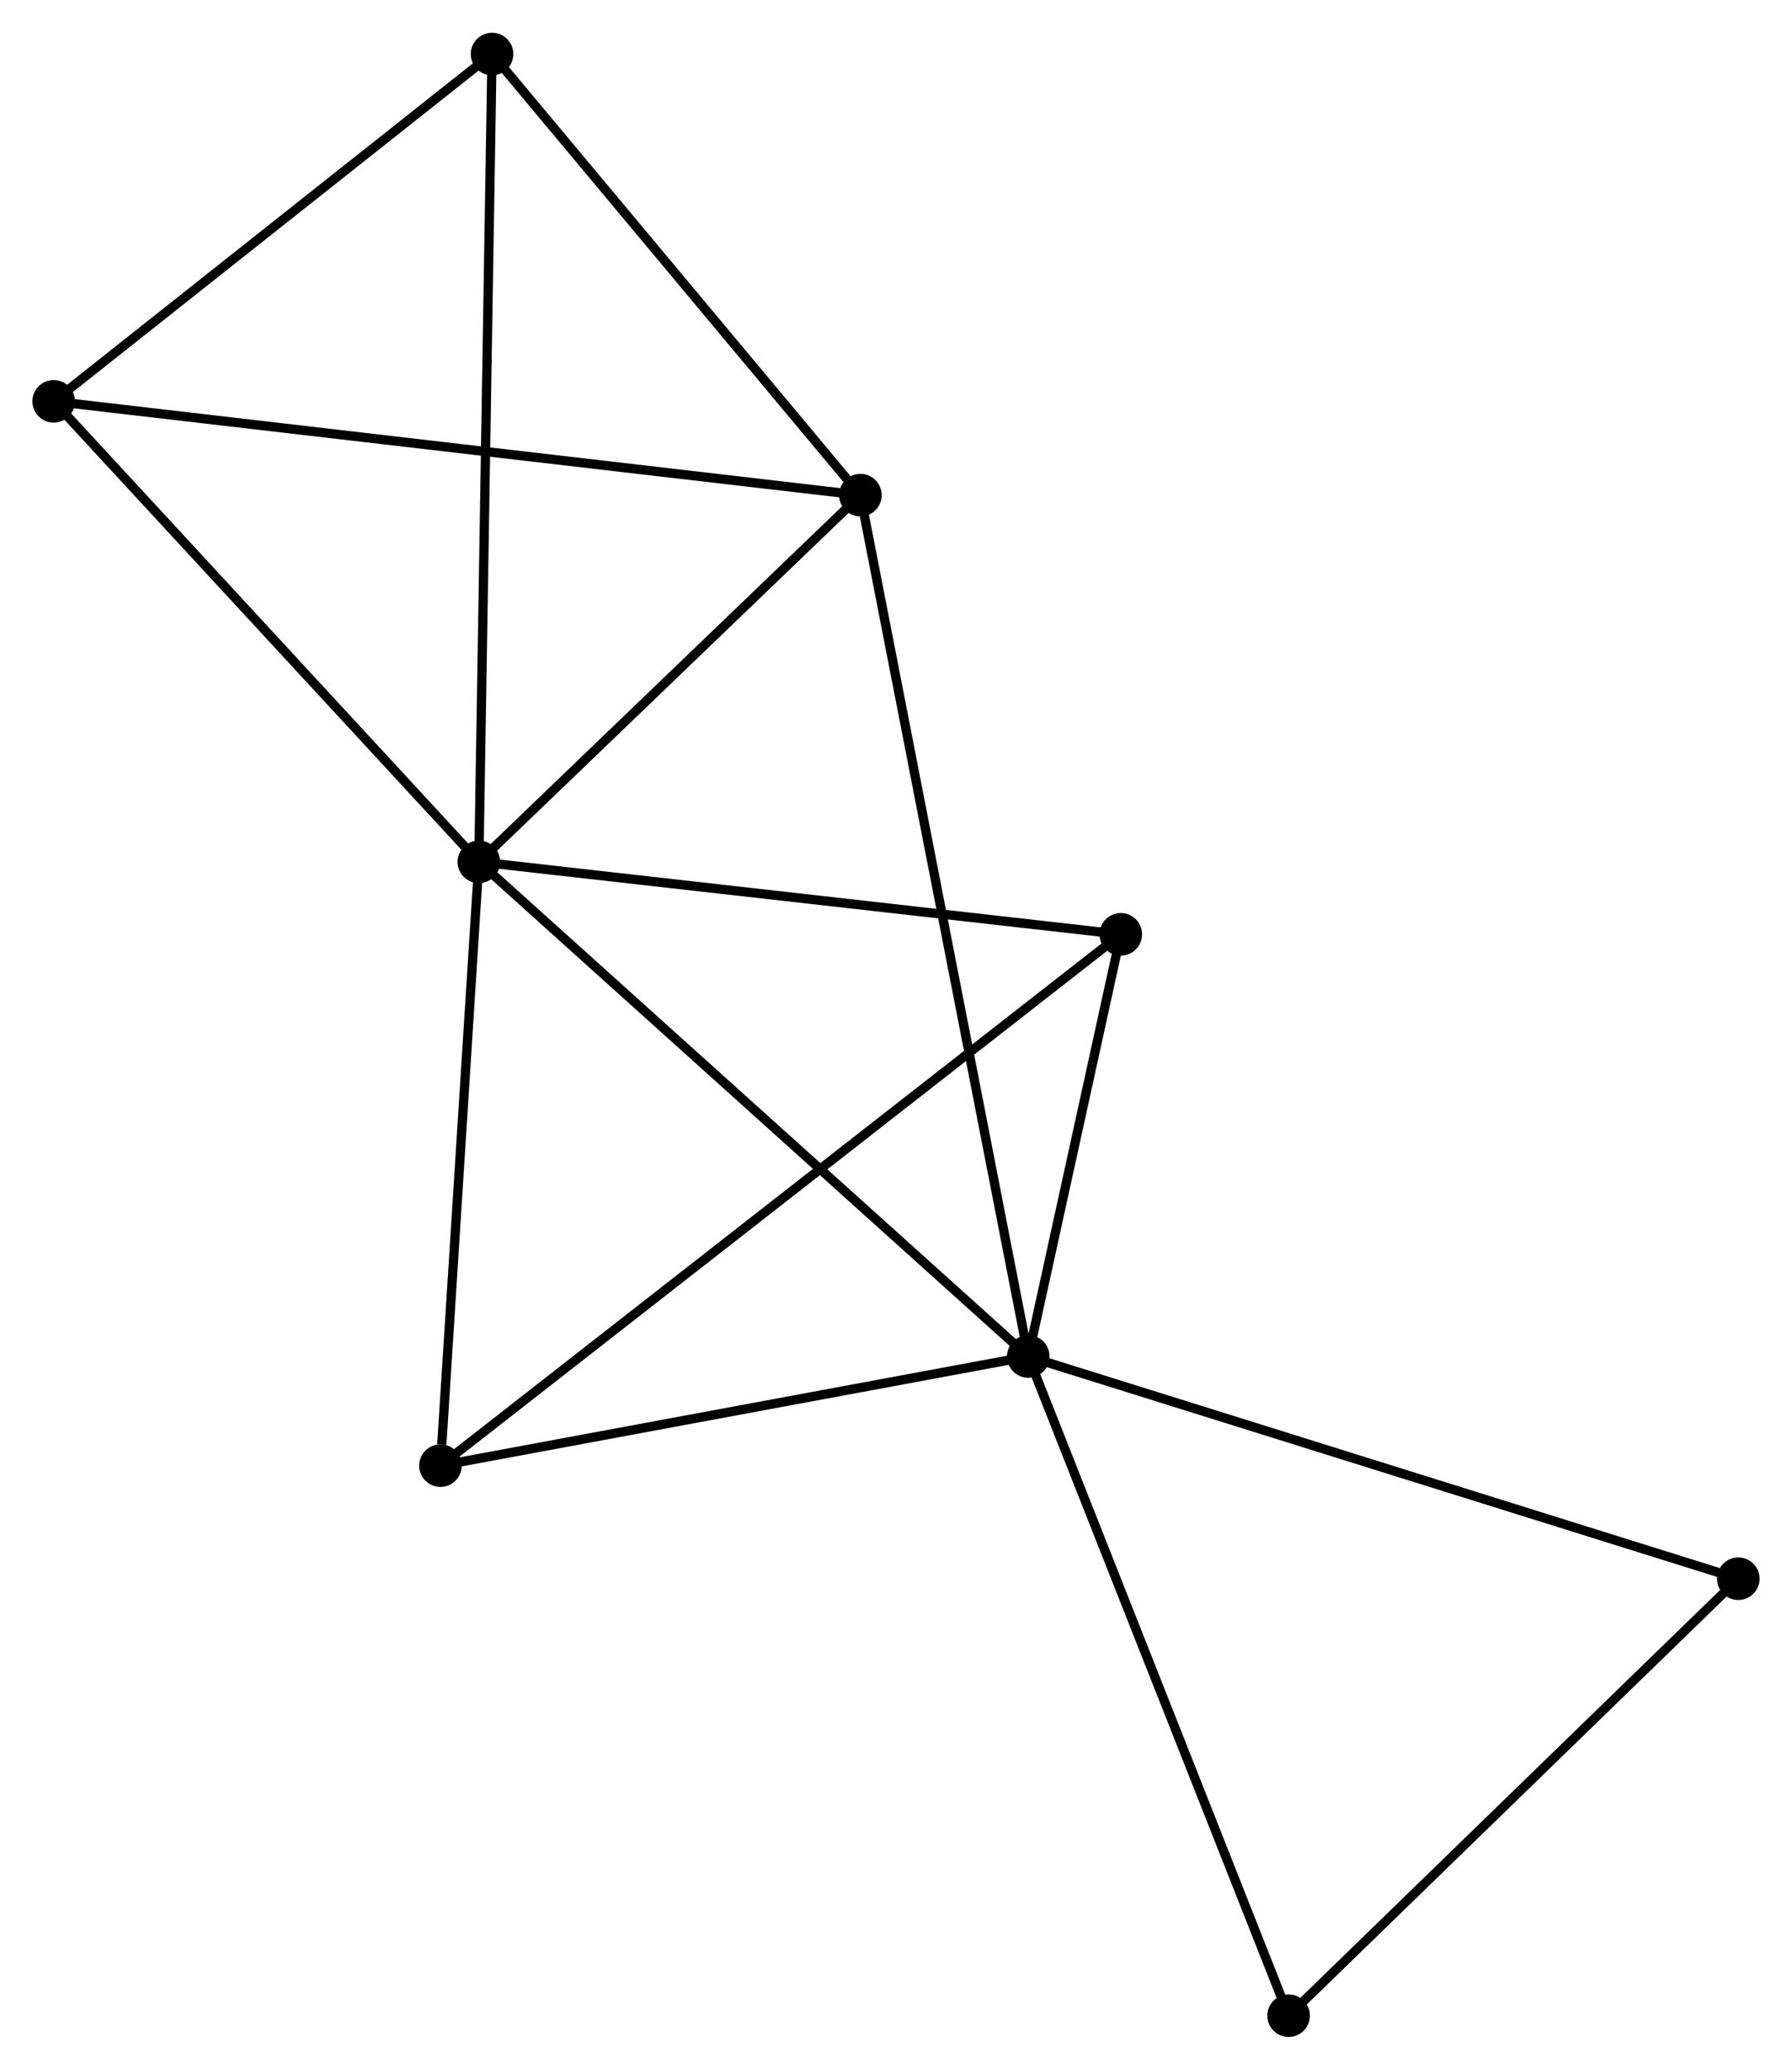 <?xml version="1.0" encoding="UTF-8" standalone="no"?>
<!DOCTYPE svg PUBLIC "-//W3C//DTD SVG 1.1//EN"
 "http://www.w3.org/Graphics/SVG/1.1/DTD/svg11.dtd">
<!-- Generated by graphviz version 2.36.0 (20140111.2315)
 -->
<!-- Title: %3 Pages: 1 -->
<svg width="194pt" height="224pt"
 viewBox="0.00 0.00 193.66 223.53" xmlns="http://www.w3.org/2000/svg" xmlns:xlink="http://www.w3.org/1999/xlink">
<g id="graph0" class="graph" transform="scale(1 1) rotate(0) translate(4 219.533)">
<title>%3</title>
<!-- 0 -->
<g id="node1" class="node"><title>0</title>
<ellipse fill="black" stroke="black" cx="47.749" cy="-126.458" rx="1.8" ry="1.8"/>
</g>
<!-- 1 -->
<g id="node2" class="node"><title>1</title>
<ellipse fill="black" stroke="black" cx="107.125" cy="-73.02" rx="1.8" ry="1.8"/>
</g>
<!-- 0&#45;&#45;1 -->
<g id="edge1" class="edge"><title>0&#45;&#45;1</title>
<path fill="none" stroke="black" d="M49.217,-125.137C57.36,-117.808 96.932,-82.194 105.491,-74.491"/>
</g>
<!-- 2 -->
<g id="node3" class="node"><title>2</title>
<ellipse fill="black" stroke="black" cx="88.983" cy="-166.076" rx="1.8" ry="1.8"/>
</g>
<!-- 0&#45;&#45;2 -->
<g id="edge2" class="edge"><title>0&#45;&#45;2</title>
<path fill="none" stroke="black" d="M49.121,-127.776C55.382,-133.791 81.206,-158.603 87.564,-164.712"/>
</g>
<!-- 3 -->
<g id="node4" class="node"><title>3</title>
<ellipse fill="black" stroke="black" cx="1.8" cy="-176.212" rx="1.8" ry="1.8"/>
</g>
<!-- 0&#45;&#45;3 -->
<g id="edge3" class="edge"><title>0&#45;&#45;3</title>
<path fill="none" stroke="black" d="M46.221,-128.113C39.12,-135.802 9.432,-167.948 3.023,-174.888"/>
</g>
<!-- 4 -->
<g id="node5" class="node"><title>4</title>
<ellipse fill="black" stroke="black" cx="117.122" cy="-118.63" rx="1.8" ry="1.8"/>
</g>
<!-- 0&#45;&#45;4 -->
<g id="edge4" class="edge"><title>0&#45;&#45;4</title>
<path fill="none" stroke="black" d="M49.751,-126.232C59.881,-125.089 105.406,-119.952 115.244,-118.842"/>
</g>
<!-- 5 -->
<g id="node6" class="node"><title>5</title>
<ellipse fill="black" stroke="black" cx="49.175" cy="-213.733" rx="1.8" ry="1.8"/>
</g>
<!-- 0&#45;&#45;5 -->
<g id="edge5" class="edge"><title>0&#45;&#45;5</title>
<path fill="none" stroke="black" d="M47.779,-128.28C47.965,-139.638 48.96,-200.591 49.145,-211.92"/>
</g>
<!-- 6 -->
<g id="node7" class="node"><title>6</title>
<ellipse fill="black" stroke="black" cx="43.599" cy="-61.227" rx="1.8" ry="1.8"/>
</g>
<!-- 0&#45;&#45;6 -->
<g id="edge6" class="edge"><title>0&#45;&#45;6</title>
<path fill="none" stroke="black" d="M47.63,-124.576C47.034,-115.217 44.395,-73.735 43.744,-63.511"/>
</g>
<!-- 1&#45;&#45;2 -->
<g id="edge7" class="edge"><title>1&#45;&#45;2</title>
<path fill="none" stroke="black" d="M106.746,-74.963C104.385,-87.074 91.715,-152.064 89.36,-164.143"/>
</g>
<!-- 1&#45;&#45;4 -->
<g id="edge8" class="edge"><title>1&#45;&#45;4</title>
<path fill="none" stroke="black" d="M107.555,-74.979C109.199,-82.482 115.083,-109.326 116.705,-116.728"/>
</g>
<!-- 1&#45;&#45;6 -->
<g id="edge9" class="edge"><title>1&#45;&#45;6</title>
<path fill="none" stroke="black" d="M105.293,-72.679C96.179,-70.988 55.78,-63.488 45.822,-61.64"/>
</g>
<!-- 7 -->
<g id="node8" class="node"><title>7</title>
<ellipse fill="black" stroke="black" cx="183.857" cy="-49.01" rx="1.8" ry="1.8"/>
</g>
<!-- 1&#45;&#45;7 -->
<g id="edge10" class="edge"><title>1&#45;&#45;7</title>
<path fill="none" stroke="black" d="M109.022,-72.426C119.638,-69.104 171.584,-52.85 182.026,-49.583"/>
</g>
<!-- 8 -->
<g id="node9" class="node"><title>8</title>
<ellipse fill="black" stroke="black" cx="135.26" cy="-1.8" rx="1.8" ry="1.8"/>
</g>
<!-- 1&#45;&#45;8 -->
<g id="edge11" class="edge"><title>1&#45;&#45;8</title>
<path fill="none" stroke="black" d="M107.821,-71.259C111.713,-61.406 130.76,-13.191 134.589,-3.499"/>
</g>
<!-- 2&#45;&#45;3 -->
<g id="edge12" class="edge"><title>2&#45;&#45;3</title>
<path fill="none" stroke="black" d="M87.162,-166.288C75.816,-167.607 14.928,-174.686 3.611,-176.002"/>
</g>
<!-- 2&#45;&#45;5 -->
<g id="edge13" class="edge"><title>2&#45;&#45;5</title>
<path fill="none" stroke="black" d="M87.659,-167.662C81.615,-174.897 56.684,-204.744 50.545,-212.092"/>
</g>
<!-- 3&#45;&#45;5 -->
<g id="edge14" class="edge"><title>3&#45;&#45;5</title>
<path fill="none" stroke="black" d="M3.376,-177.461C10.569,-183.157 40.239,-206.656 47.544,-212.441"/>
</g>
<!-- 4&#45;&#45;6 -->
<g id="edge15" class="edge"><title>4&#45;&#45;6</title>
<path fill="none" stroke="black" d="M115.586,-117.431C106.018,-109.96 54.67,-69.871 45.126,-62.42"/>
</g>
<!-- 7&#45;&#45;8 -->
<g id="edge16" class="edge"><title>7&#45;&#45;8</title>
<path fill="none" stroke="black" d="M182.24,-47.439C174.73,-40.143 143.332,-9.642 136.554,-3.057"/>
</g>
</g>
</svg>

